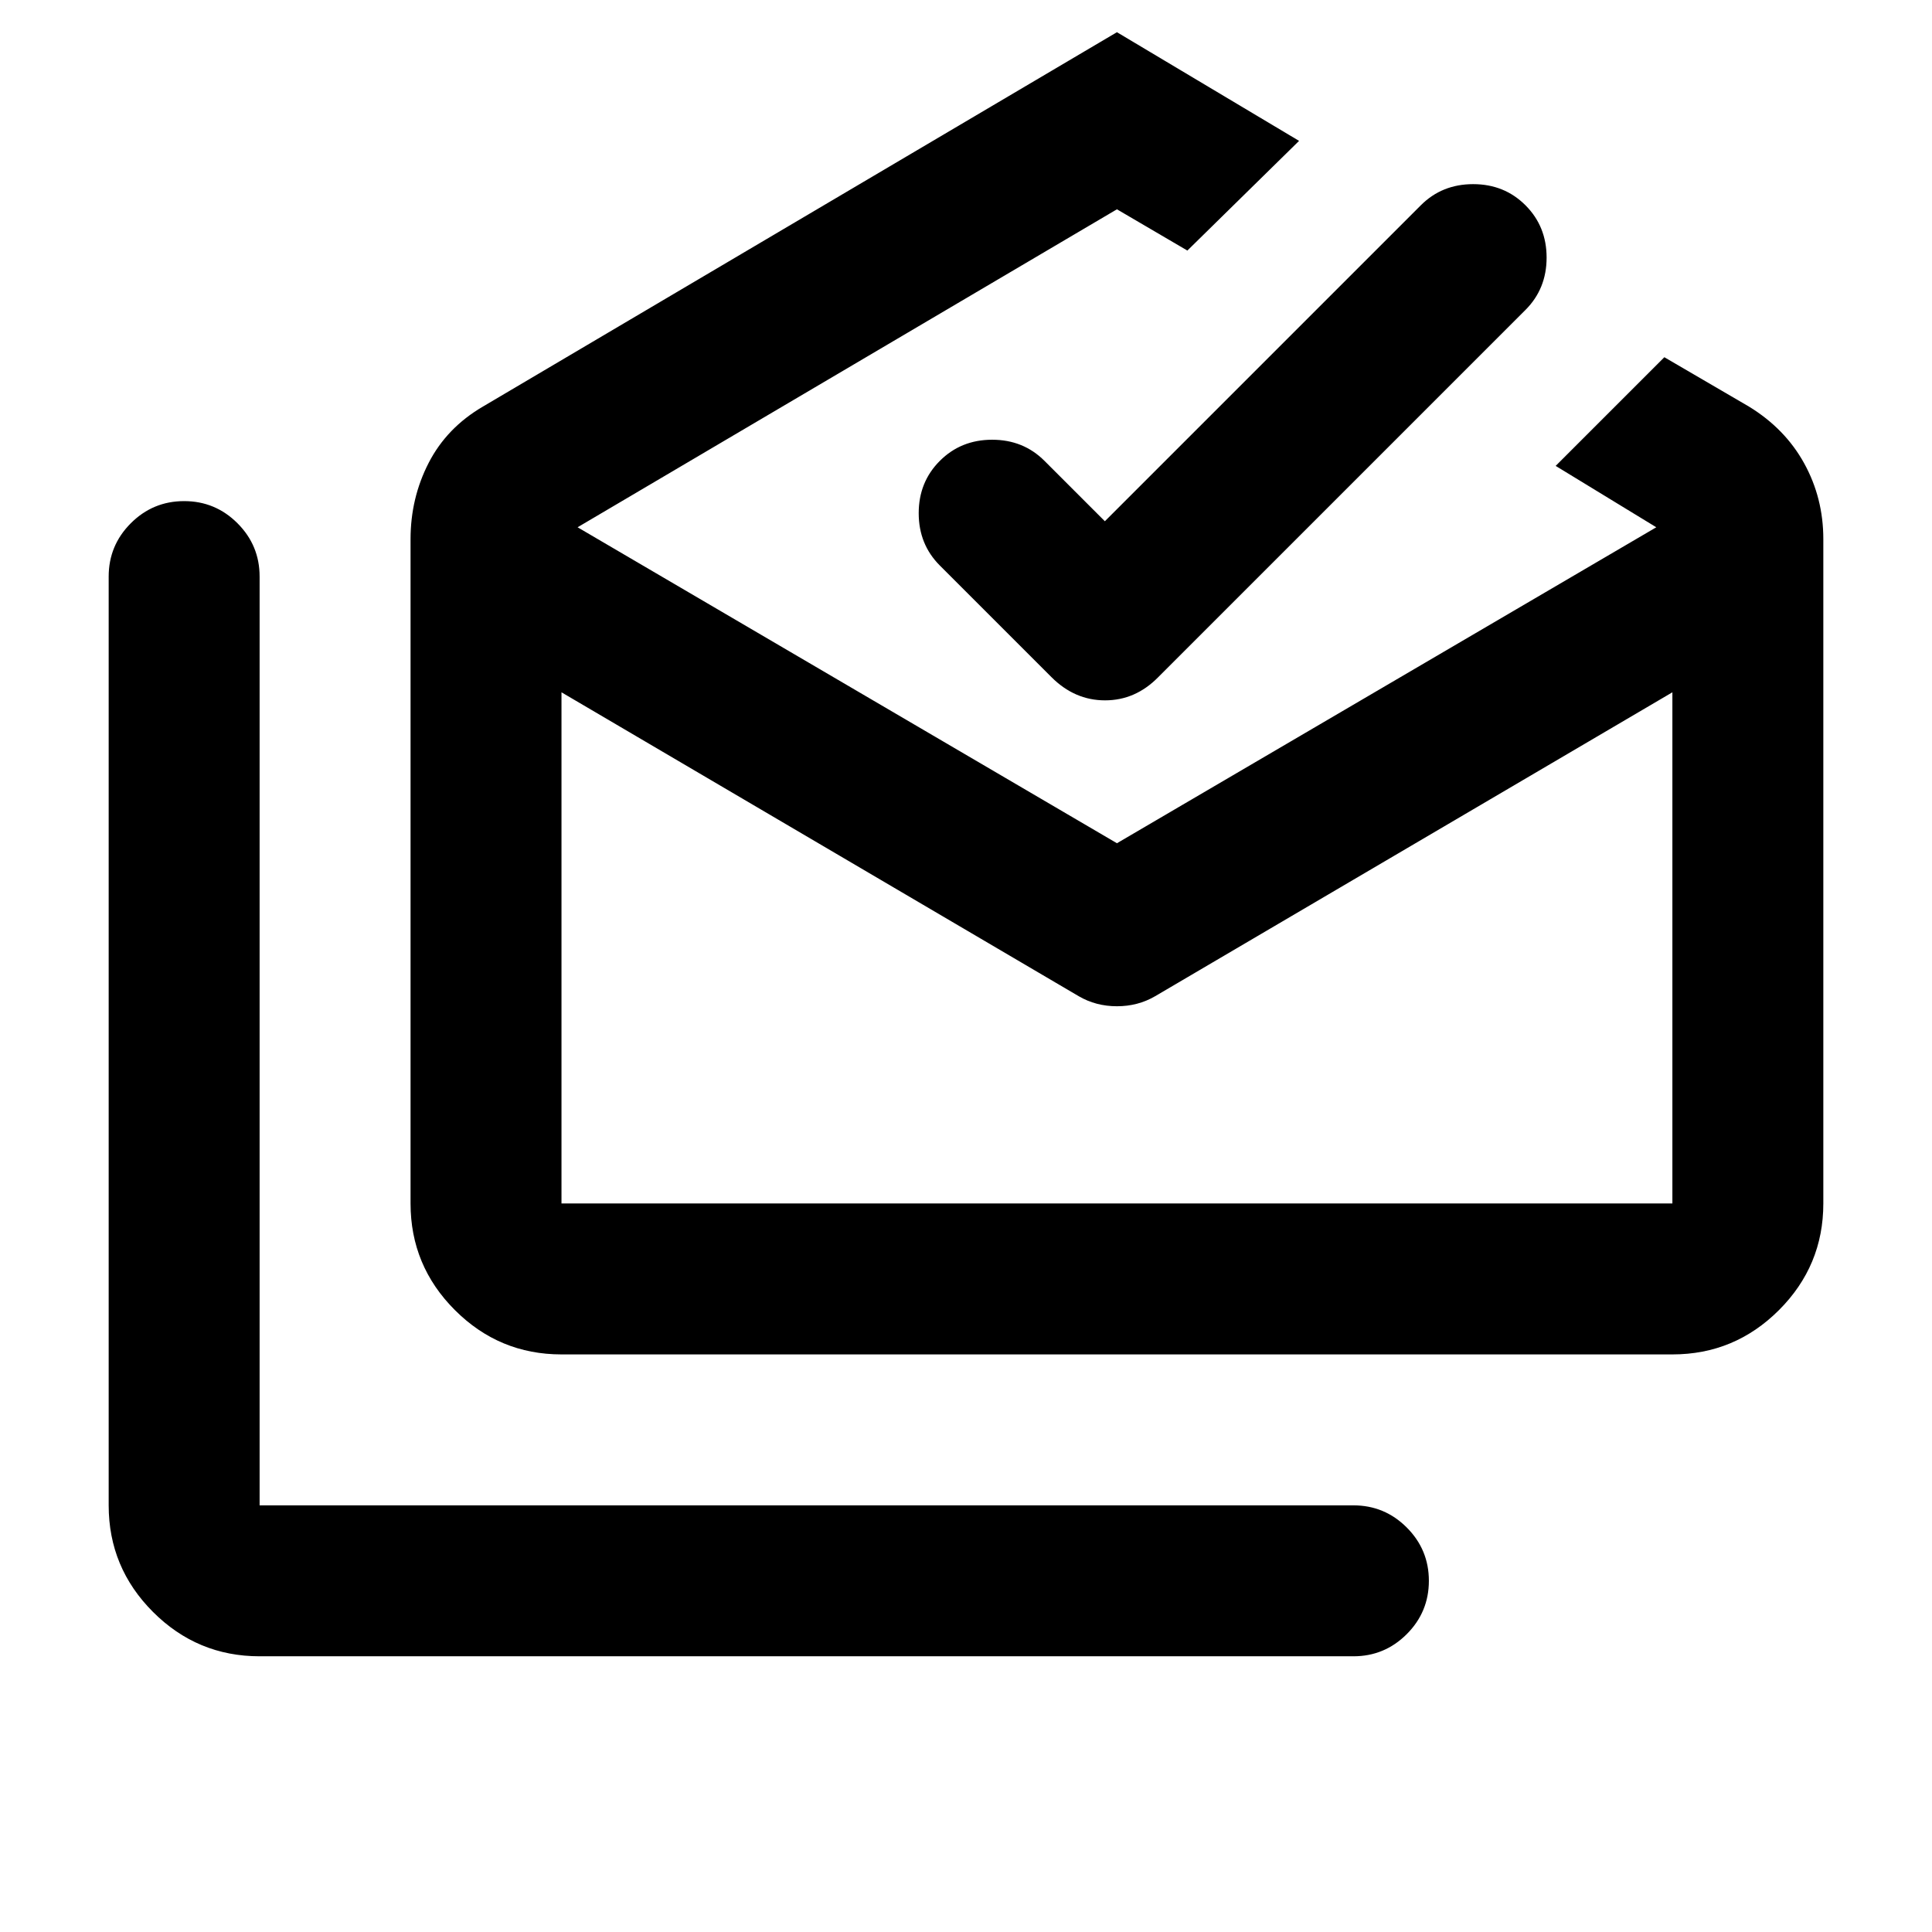 <svg xmlns="http://www.w3.org/2000/svg" height="24" viewBox="0 -960 960 960" width="24"><path d="M129-137q-30.938 0-52.969-22.031Q54-181.062 54-212v-461.5Q54-689 65-700t26.5-11q15.5 0 26.5 11t11 26.5V-212h543.5q15.5 0 26.5 11t11 26.5q0 15.5-11 26.5t-26.5 11H129Zm407-328L279-616v254h552v-254L574-465q-8.55 5-19 5t-19-5ZM279-287q-30.938 0-52.969-22.031Q204-331.062 204-362v-330.111q0-20.389 9-37.889 9-17.5 27-28l315-186 90.5 54-55.5 54.5-35-20.5-268 158 268 157 268-157-50-30.5 54-54 42 24.5q18 11 27.5 28.25t9.5 37.639V-362q0 30.938-22.031 52.969Q861.938-287 831-287H279Zm270-414 157-157q10.5-10.5 26-10.5t26 10.5q10.5 10.5 10.5 26T758-806L575.5-623.5Q564.182-612 549.091-612T522.5-623.5L467-679q-10.5-10.5-10.5-26t10.5-26q10.5-10.5 26-10.5t26 10.5l30 30Zm6 339h276-552 276Z"/></svg>